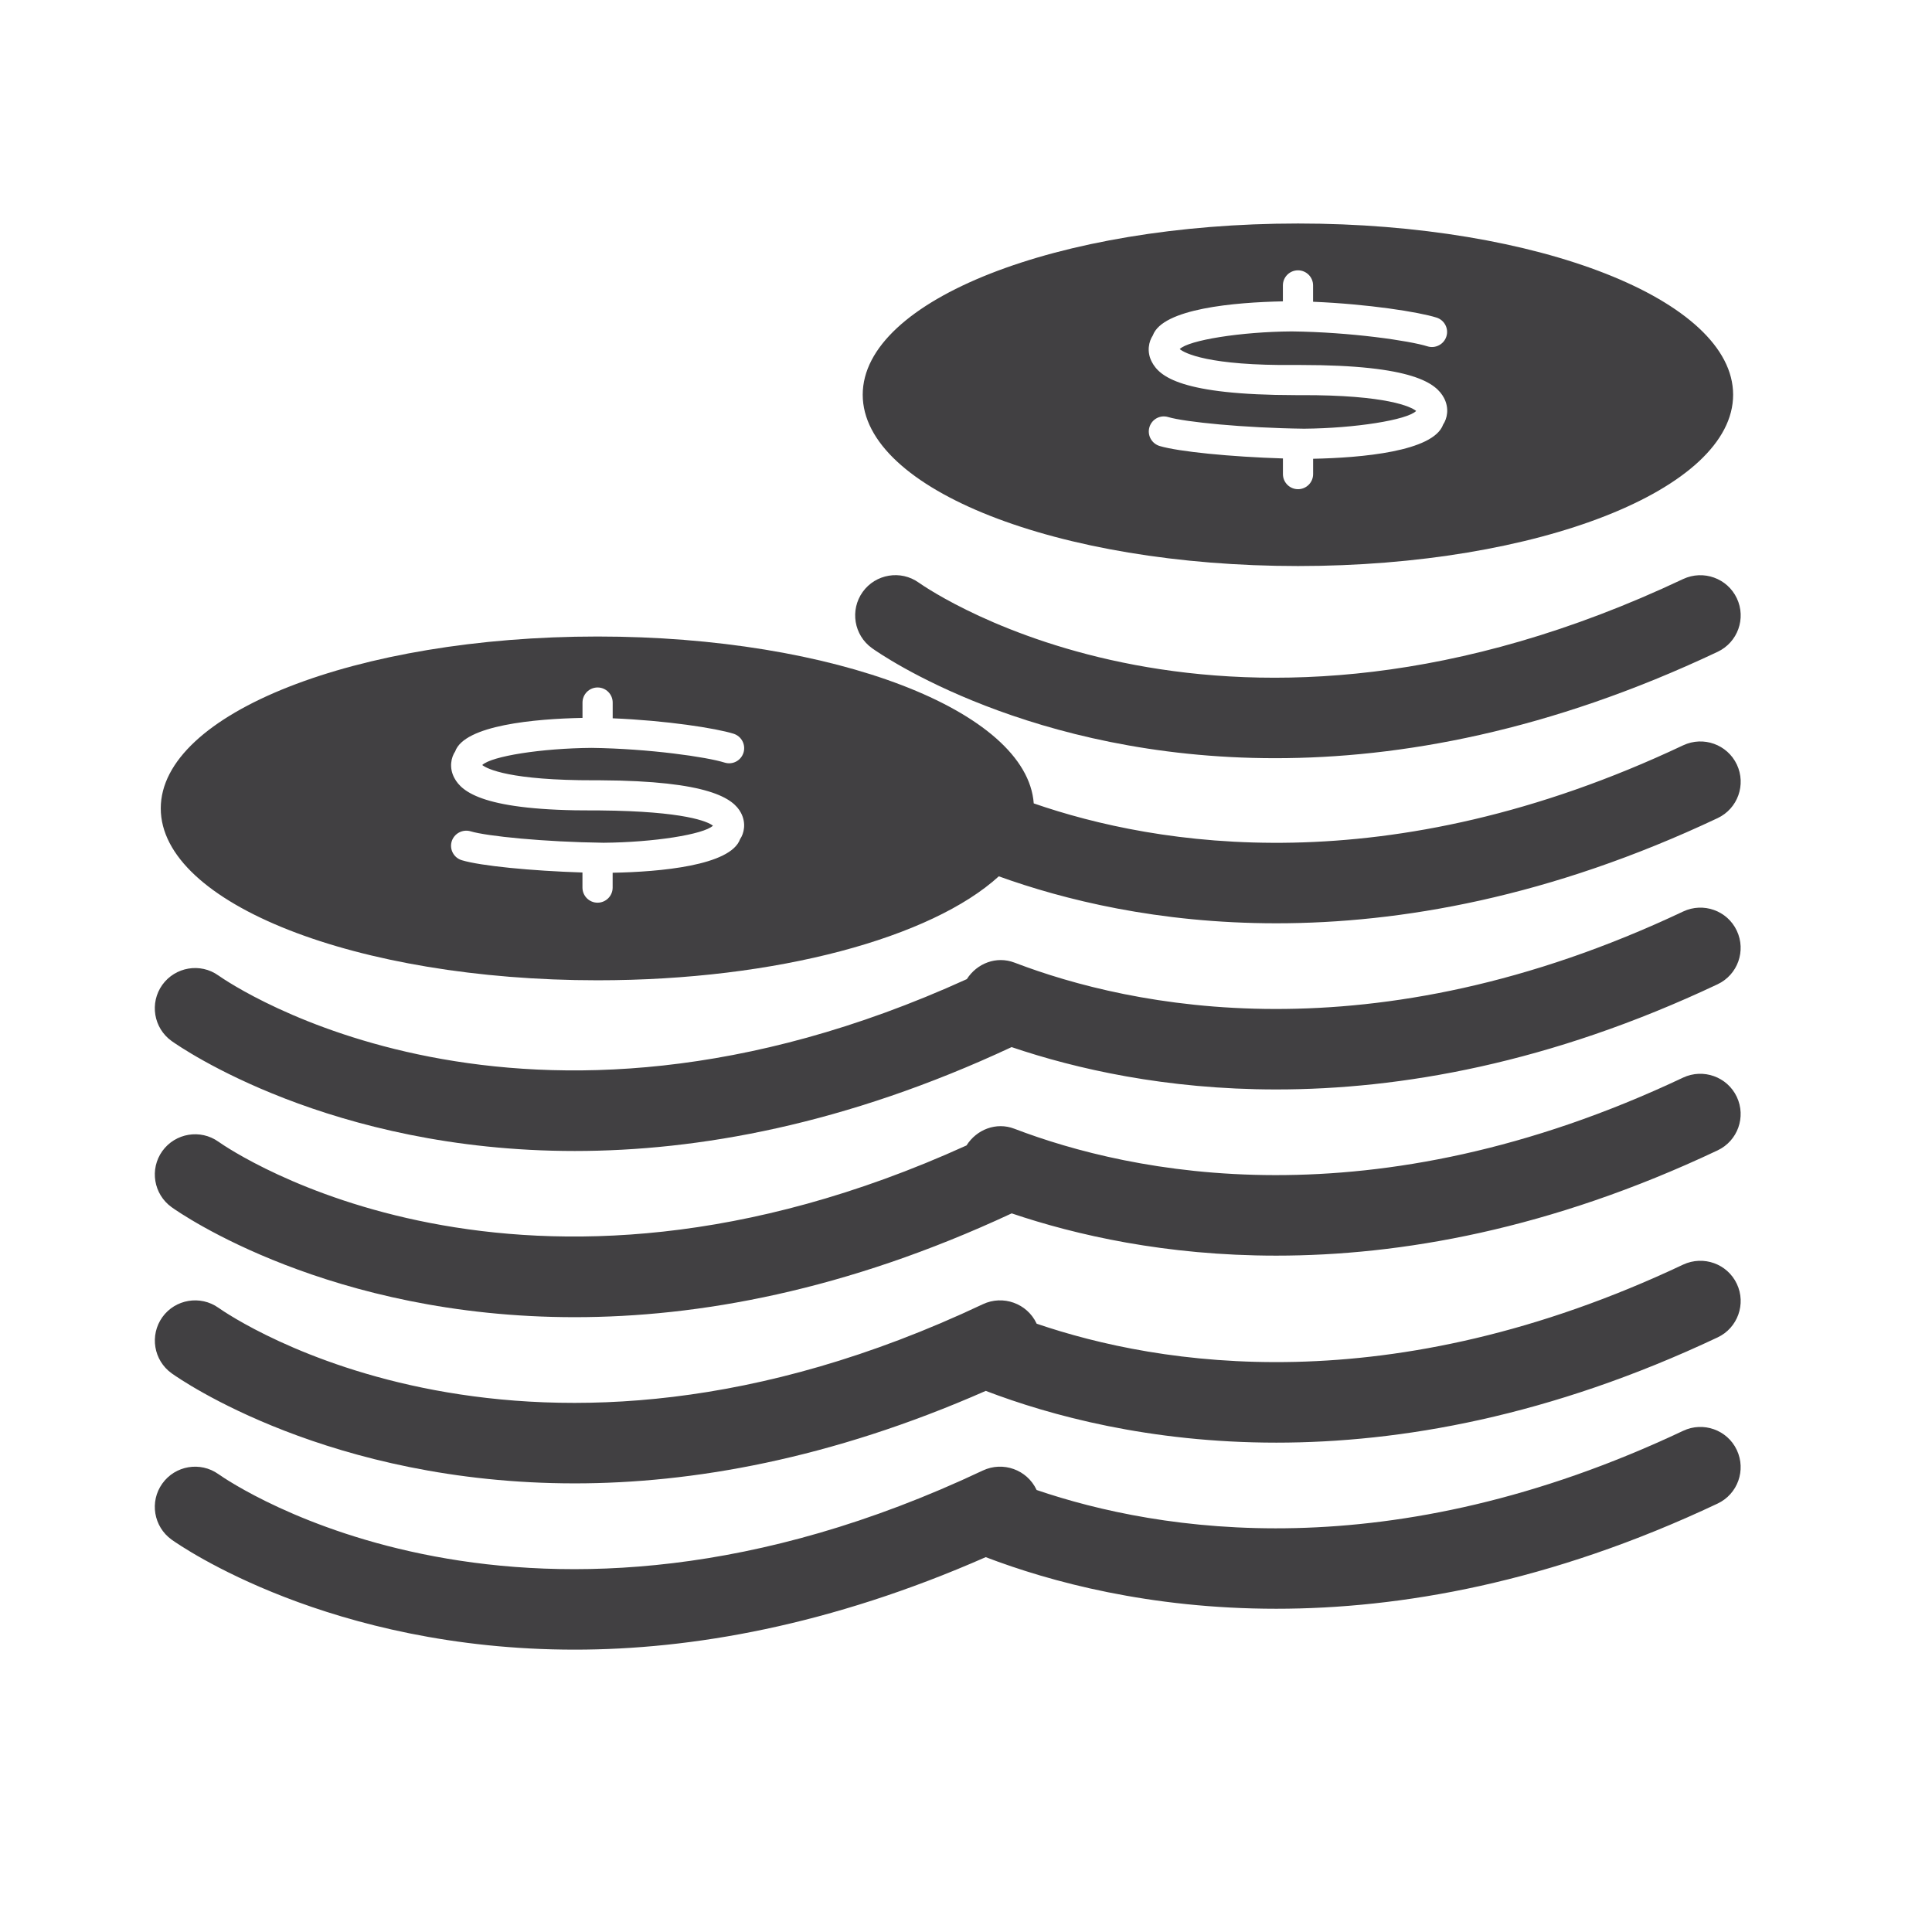<?xml version="1.0" encoding="utf-8"?>
<!-- Generator: Adobe Illustrator 16.0.0, SVG Export Plug-In . SVG Version: 6.00 Build 0)  -->
<!DOCTYPE svg PUBLIC "-//W3C//DTD SVG 1.1//EN" "http://www.w3.org/Graphics/SVG/1.1/DTD/svg11.dtd">
<svg version="1.1" id="Layer_1" xmlns="http://www.w3.org/2000/svg" xmlns:xlink="http://www.w3.org/1999/xlink" x="0px" y="0px"
	 width="48px" height="48px" viewBox="0 0 48 48" enable-background="new 0 0 48 48" xml:space="preserve">
<g>
	<path fill="#414042" d="M31.68,18.837c3.094,0,6.807-0.662,10.994-2.643c0.5-0.236,0.713-0.832,0.477-1.33
		c-0.236-0.5-0.832-0.711-1.332-0.479c-11.324,5.354-18.685,0.307-18.993,0.09c-0.448-0.32-1.073-0.215-1.393,0.232
		c-0.321,0.449-0.218,1.074,0.231,1.396C21.893,16.267,25.59,18.837,31.68,18.837z"/>
	<path fill="#414042" d="M41.818,18.517c-7.357,3.477-13.109,2.491-16.135,1.443c-0.168-2.3-4.951-4.146-10.837-4.146
		c-5.993,0-10.852,1.912-10.852,4.27c0,2.359,4.858,4.271,10.852,4.271c4.468,0,8.305-1.064,9.969-2.583
		c1.605,0.579,3.951,1.167,6.894,1.167c3.074,0,6.793-0.643,10.965-2.613c0.5-0.236,0.713-0.832,0.477-1.332
		C42.914,18.495,42.32,18.282,41.818,18.517z M14.78,19.386h0.129c2.711,0.014,3.311,0.453,3.499,0.807
		c0.138,0.26,0.075,0.516-0.021,0.656c-0.236,0.658-1.994,0.813-3.166,0.834v0.369c0,0.207-0.168,0.375-0.375,0.375
		s-0.375-0.168-0.375-0.375v-0.375c-1.279-0.041-2.53-0.164-2.997-0.305c-0.198-0.059-0.312-0.268-0.252-0.467
		c0.06-0.197,0.271-0.309,0.467-0.252c0.408,0.123,1.833,0.266,3.306,0.285c1.242-0.01,2.484-0.205,2.718-0.424
		c-0.127-0.1-0.695-0.359-2.802-0.379h-0.129c-2.752,0.012-3.307-0.455-3.494-0.807c-0.139-0.26-0.076-0.516,0.02-0.658
		c0.233-0.656,1.99-0.811,3.164-0.834v-0.381c0-0.207,0.168-0.375,0.375-0.375s0.375,0.168,0.375,0.375v0.391
		c1.336,0.055,2.563,0.246,3.003,0.383c0.198,0.063,0.308,0.271,0.247,0.471c-0.062,0.197-0.269,0.309-0.47,0.246
		c-0.442-0.139-1.873-0.346-3.304-0.365c-1.244,0.01-2.486,0.205-2.717,0.426C12.106,19.104,12.667,19.39,14.78,19.386z"/>
	<path fill="#414042" d="M41.818,22.646c-7.756,3.666-13.738,2.369-16.613,1.27c-0.451-0.172-0.934,0.018-1.184,0.41
		c-11.09,5.046-18.282,0.13-18.594-0.09c-0.448-0.32-1.072-0.215-1.394,0.232c-0.321,0.449-0.218,1.074,0.231,1.396
		c0.229,0.162,3.924,2.732,10.015,2.732c3.059,0,6.725-0.652,10.854-2.581c1.591,0.539,3.827,1.052,6.575,1.052
		c3.076,0,6.795-0.643,10.965-2.613c0.5-0.236,0.713-0.832,0.477-1.332S42.318,22.411,41.818,22.646z"/>
	<path fill="#414042" d="M41.818,26.772c-7.758,3.668-13.74,2.371-16.617,1.271c-0.45-0.173-0.938,0.019-1.188,0.415
		C12.936,33.49,5.75,28.594,5.428,28.366c-0.449-0.32-1.073-0.215-1.395,0.232c-0.321,0.449-0.217,1.074,0.232,1.395
		c0.228,0.164,3.924,2.732,10.014,2.732c3.059,0,6.726-0.652,10.856-2.579c1.59,0.538,3.825,1.05,6.571,1.05
		c3.078,0,6.797-0.643,10.967-2.615c0.5-0.236,0.713-0.832,0.477-1.33C42.914,26.751,42.316,26.54,41.818,26.772z"/>
	<path fill="#414042" d="M41.818,35.548c-7.293,3.446-13.016,2.509-16.065,1.47c-0.001-0.002-0.001-0.004-0.001-0.005
		c-0.236-0.5-0.832-0.713-1.332-0.479c-11.32,5.348-18.679,0.313-18.994,0.09c-0.448-0.318-1.071-0.215-1.393,0.234
		s-0.217,1.072,0.232,1.395c0.228,0.162,3.924,2.732,10.014,2.732c2.898,0,6.345-0.598,10.211-2.298
		c1.604,0.613,4.075,1.282,7.216,1.282c3.078,0,6.797-0.643,10.967-2.613c0.5-0.236,0.713-0.832,0.477-1.332
		S42.316,35.313,41.818,35.548z"/>
	<path fill="#414042" d="M32.248,14.063c5.971,0,10.811-1.906,10.811-4.256s-4.84-4.254-10.811-4.254
		c-5.973,0-10.814,1.904-10.814,4.254S26.275,14.063,32.248,14.063z M28.641,8.335c0.24-0.67,2.037-0.824,3.232-0.848V7.091
		c0-0.207,0.168-0.375,0.375-0.375s0.375,0.168,0.375,0.375v0.406c1.365,0.057,2.619,0.252,3.066,0.393
		c0.197,0.061,0.309,0.271,0.246,0.469c-0.061,0.197-0.275,0.307-0.469,0.246c-0.451-0.141-1.91-0.354-3.371-0.371
		c-1.262,0.008-2.564,0.217-2.785,0.439c0.119,0.1,0.709,0.416,2.871,0.395h0.131c2.818,0,3.371,0.461,3.563,0.818
		c0.139,0.262,0.076,0.52-0.021,0.662c-0.24,0.672-2.037,0.826-3.23,0.85v0.381c0,0.207-0.168,0.375-0.375,0.375
		s-0.375-0.168-0.375-0.375V11.39c-1.307-0.041-2.586-0.168-3.063-0.309c-0.199-0.061-0.313-0.268-0.254-0.467
		s0.266-0.313,0.467-0.252c0.418,0.123,1.873,0.27,3.375,0.289c1.264-0.01,2.566-0.217,2.785-0.441
		c-0.117-0.098-0.713-0.4-2.869-0.393h-0.131c-2.838-0.004-3.373-0.461-3.564-0.82C28.48,8.737,28.545,8.478,28.641,8.335z"/>
	<path fill="#414042" d="M14.28,36.854c2.898,0,6.345-0.596,10.211-2.298c1.603,0.613,4.075,1.286,7.218,1.286
		c3.074,0,6.793-0.645,10.965-2.615c0.498-0.234,0.713-0.832,0.477-1.33c-0.236-0.5-0.83-0.711-1.332-0.479
		c-7.301,3.45-13.021,2.507-16.066,1.468c0-0.002,0-0.004,0-0.005c-0.236-0.5-0.833-0.713-1.332-0.479
		c-11.319,5.35-18.678,0.313-18.993,0.09c-0.448-0.318-1.073-0.215-1.394,0.232c-0.321,0.449-0.218,1.074,0.231,1.396
		C4.494,34.284,8.189,36.854,14.28,36.854z"/>
</g>
</svg>
